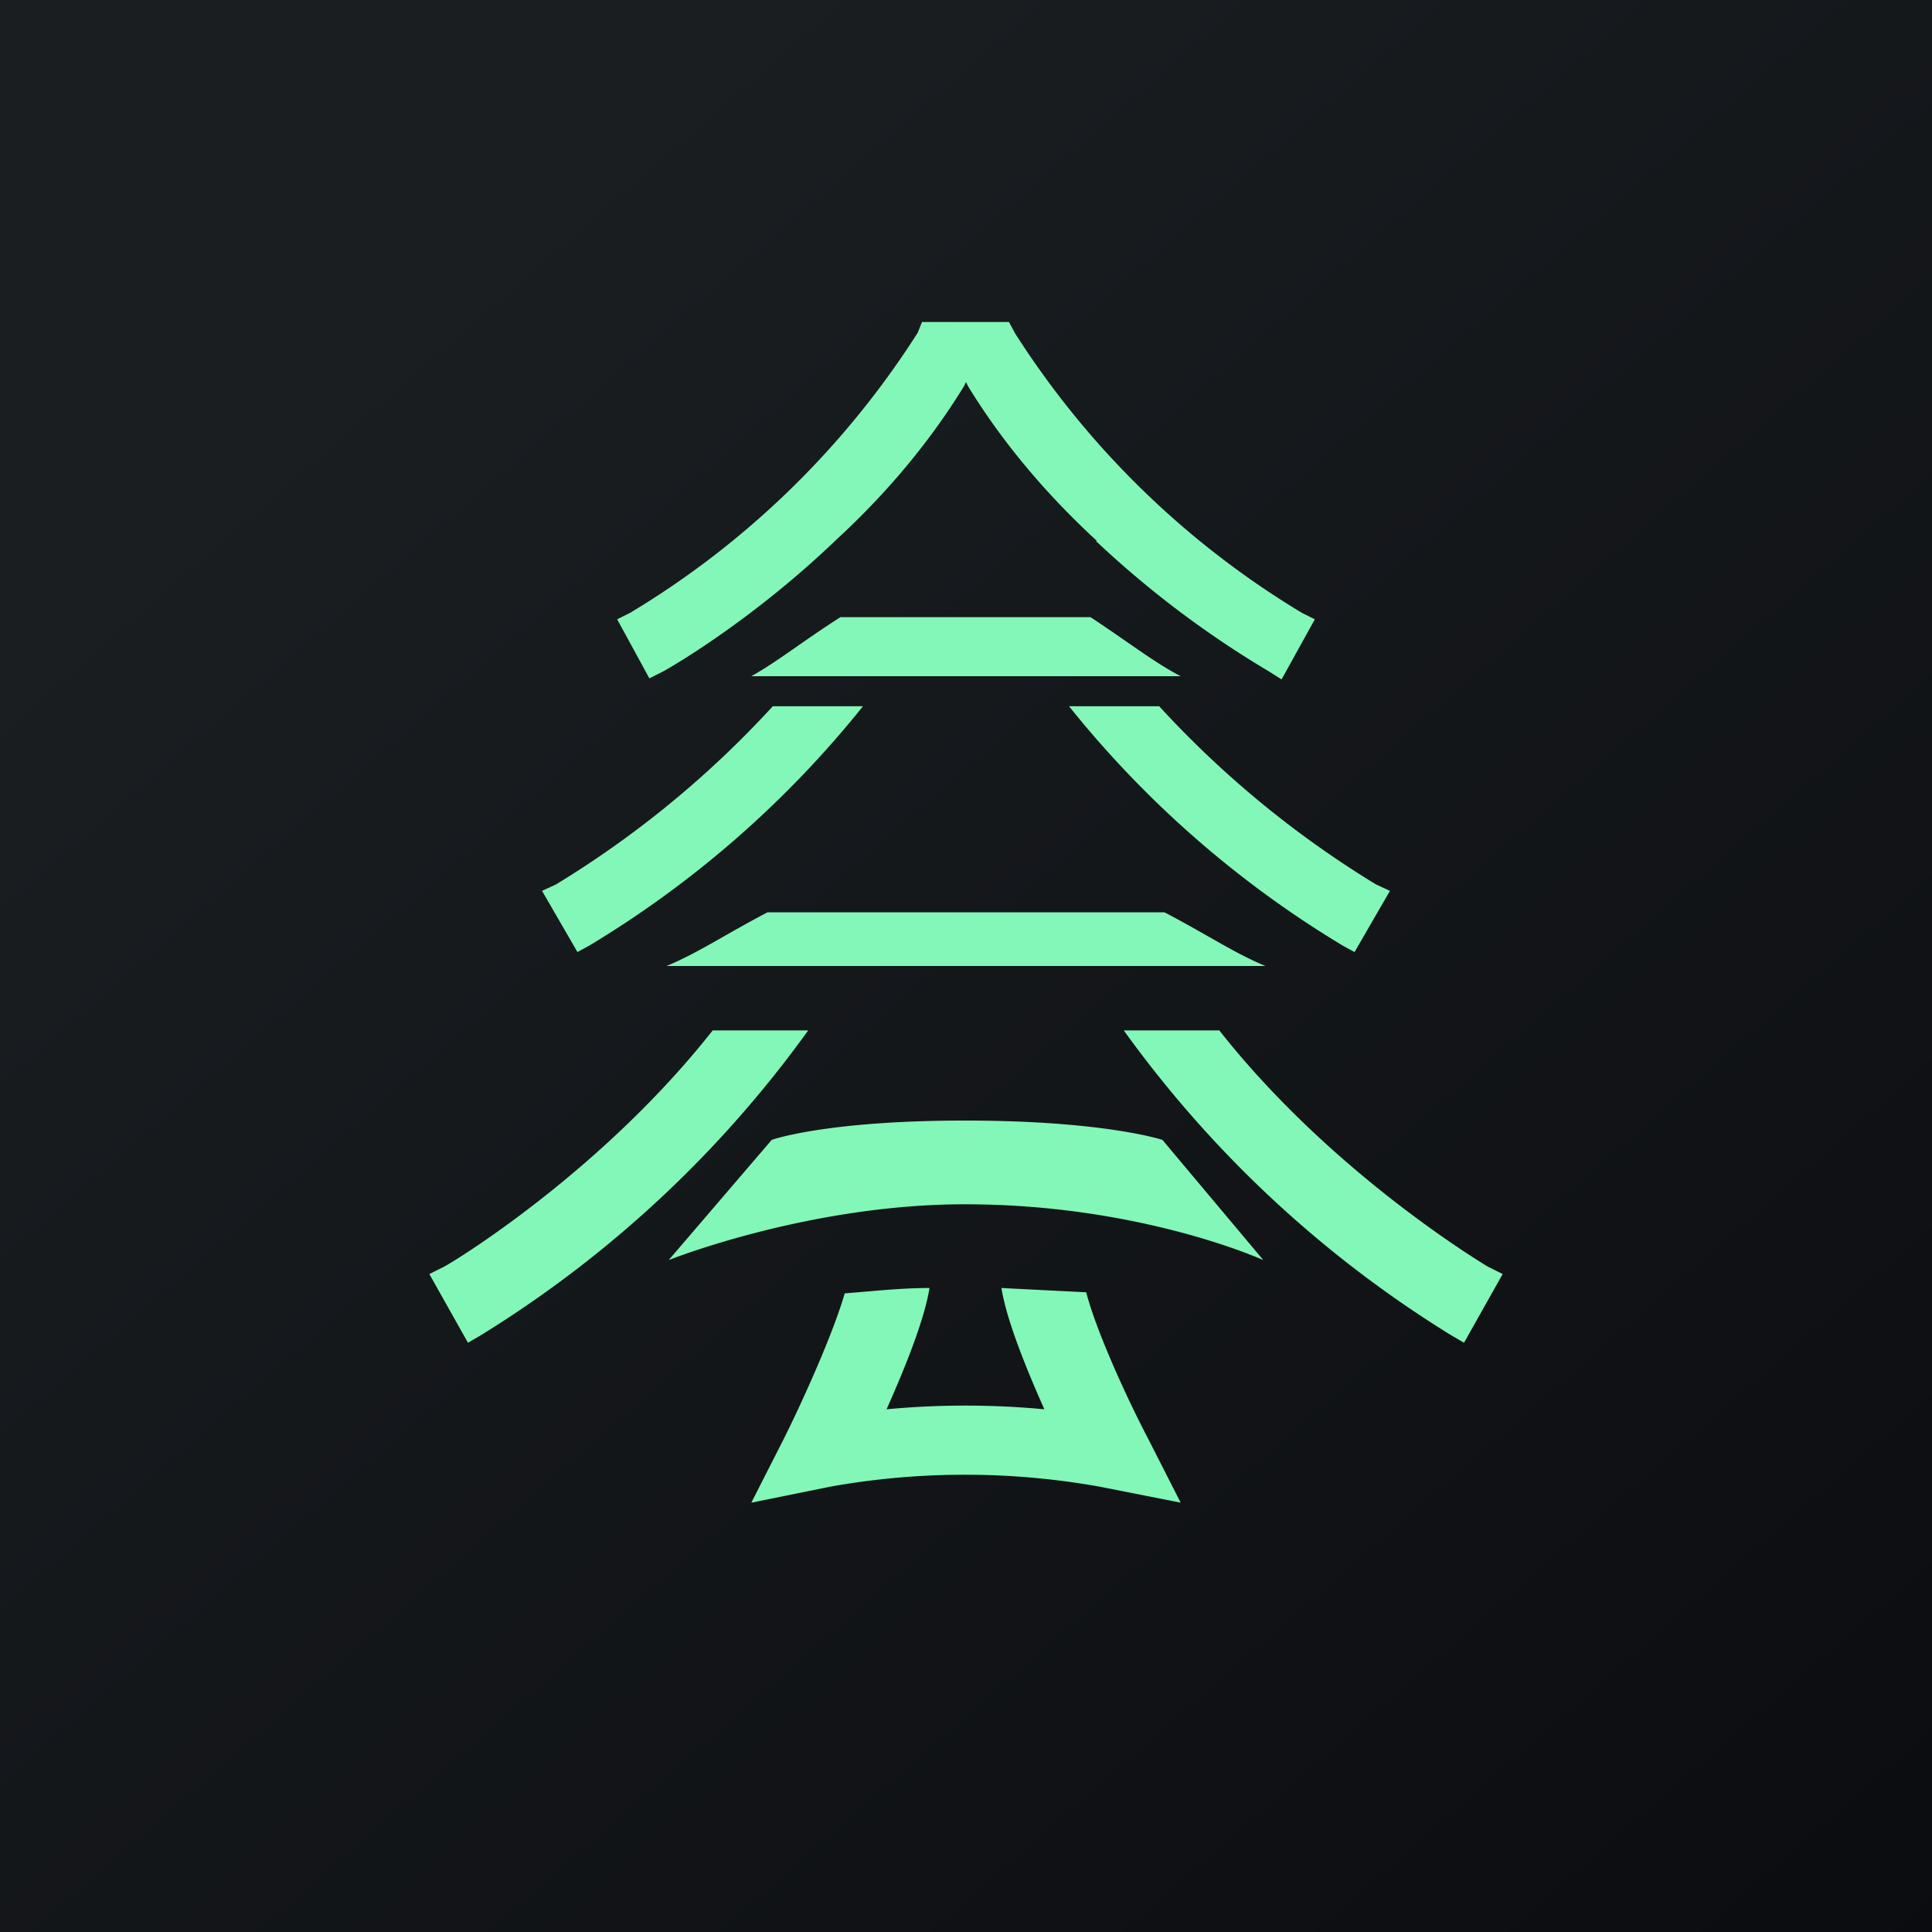 <!-- by TradingView --><svg width="18" height="18" viewBox="0 0 18 18" xmlns="http://www.w3.org/2000/svg"><path fill="url(#a5v4b402l)" d="M0 0h18v18H0z"/><path d="M10.21 5.04a9.22 9.22 0 0 0 1.62 1.22l.11.07.31-.56-.12-.06a8.16 8.16 0 0 1-2.67-2.6L9.4 3H9v.56l.02.04c.3.49.7.98 1.2 1.44ZM8.98 3.6 9 3.56V3h-.41l-.04.1a8.15 8.15 0 0 1-2.68 2.61l-.12.06.3.55.12-.06c.13-.07.87-.51 1.62-1.23.49-.45.89-.94 1.19-1.43ZM7.2 6.58a9.3 9.3 0 0 1-2.02 1.66l-.13.06.33.57.11-.06a9.62 9.62 0 0 0 2.55-2.23H7.2ZM10.8 6.58a9.31 9.31 0 0 0 2.02 1.66l.13.06-.33.57-.11-.06a9.62 9.62 0 0 1-2.55-2.23h.85ZM13.86 11.8c-.18-.11-1.5-.93-2.5-2.2h-.89a10.62 10.62 0 0 0 3.05 2.84l.12.07.36-.64-.14-.07ZM4.14 11.8c.18-.1 1.5-.93 2.5-2.2h.89a10.63 10.63 0 0 1-3.05 2.84l-.12.07-.36-.64.14-.07ZM10.16 5.75H7.83c-.36.23-.58.41-.83.55h4c-.25-.13-.49-.32-.84-.55ZM10.85 8.5h-3.7c-.4.21-.65.38-.94.5h5.58c-.29-.12-.54-.29-.94-.5ZM11.77 11.74l-.94-1.12s-.54-.18-1.84-.18-1.8.18-1.8.18l-.96 1.12s1.3-.52 2.76-.52c1.64 0 2.78.52 2.78.52ZM10.12 12.04 9.33 12c.05.31.24.77.4 1.13a7.87 7.87 0 0 0-1.47 0c.16-.36.35-.82.4-1.13-.27 0-.53.03-.79.05-.1.35-.37.96-.57 1.36L7 14l.74-.15a7.14 7.14 0 0 1 2.5 0L11 14l-.3-.59c-.21-.4-.49-1.02-.58-1.37Z" fill="#82F7B7"/><defs><linearGradient id="a5v4b402l" x1="3.35" y1="3.12" x2="21.9" y2="24.43" gradientUnits="userSpaceOnUse"><stop stop-color="#1A1E21"/><stop offset="1" stop-color="#06060A"/></linearGradient></defs></svg>